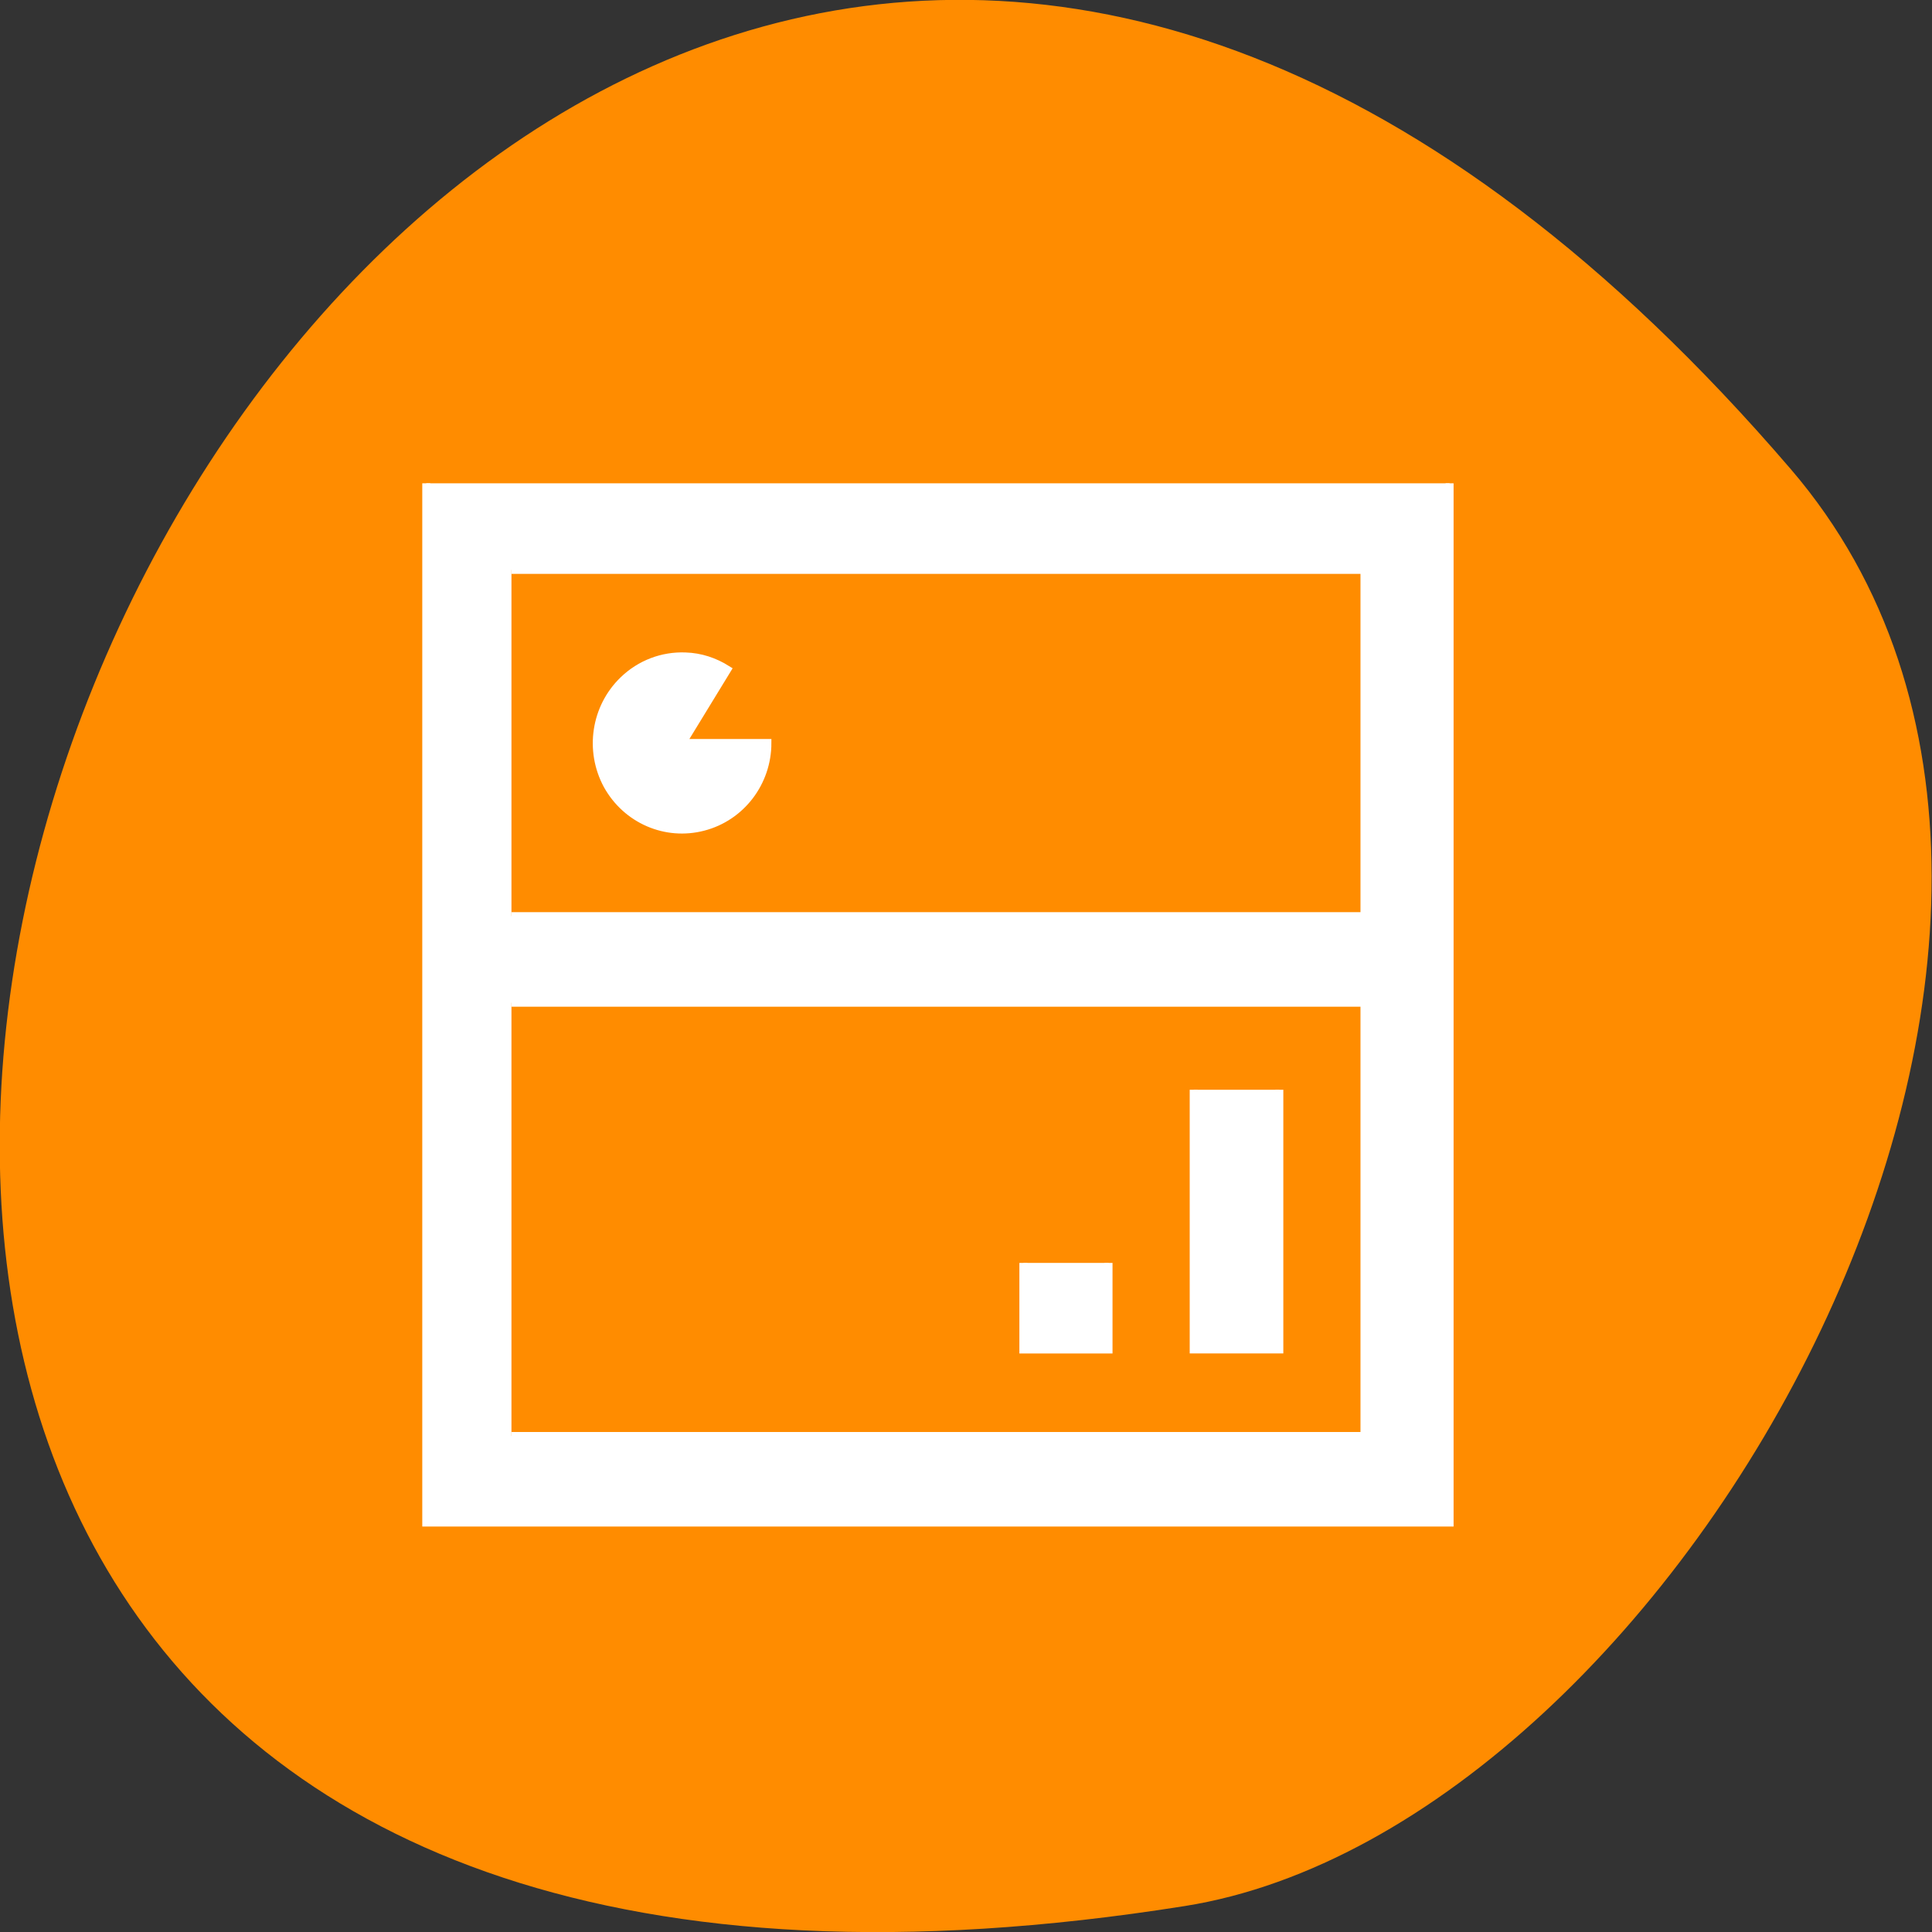 <svg xmlns="http://www.w3.org/2000/svg" viewBox="0 0 16 16"><rect x="0" y="0" width="16" height="16" fill="#333333" stroke="none"/><path d="m 14.832 3.887 c -12.09 -14.09 -23.711 14.871 -5.02 11.898 c 4.102 -0.652 8.273 -8.105 5.02 -11.898" fill="#ff8c00"/><path d="m 56.938 64.56 v 138.81 h 136.69 v -138.81 m -125.31 11.563 h 113.94 v 46.25 h -113.94 m 23.25 -34.688 c -3.063 -0.125 -6.06 1 -8.313 3.188 c -3.75 3.625 -4.625 9.375 -2.125 14 c 2.563 4.625 7.813 6.875 12.813 5.563 c 5.063 -1.313 8.563 -5.938 8.563 -11.188 h -11.375 l 6 -9.813 c -1.688 -1.063 -3.563 -1.688 -5.563 -1.75 m -23.25 46.25 h 113.94 v 57.875 h -113.94 m 91.13 -46.25 v 34.688 h 11.438 v -34.688 m -34.19 23.13 v 11.563 h 11.375 v -11.563" transform="scale(0.062)" fill="#fff" stroke="#fff" stroke-width="1.067"/></svg>